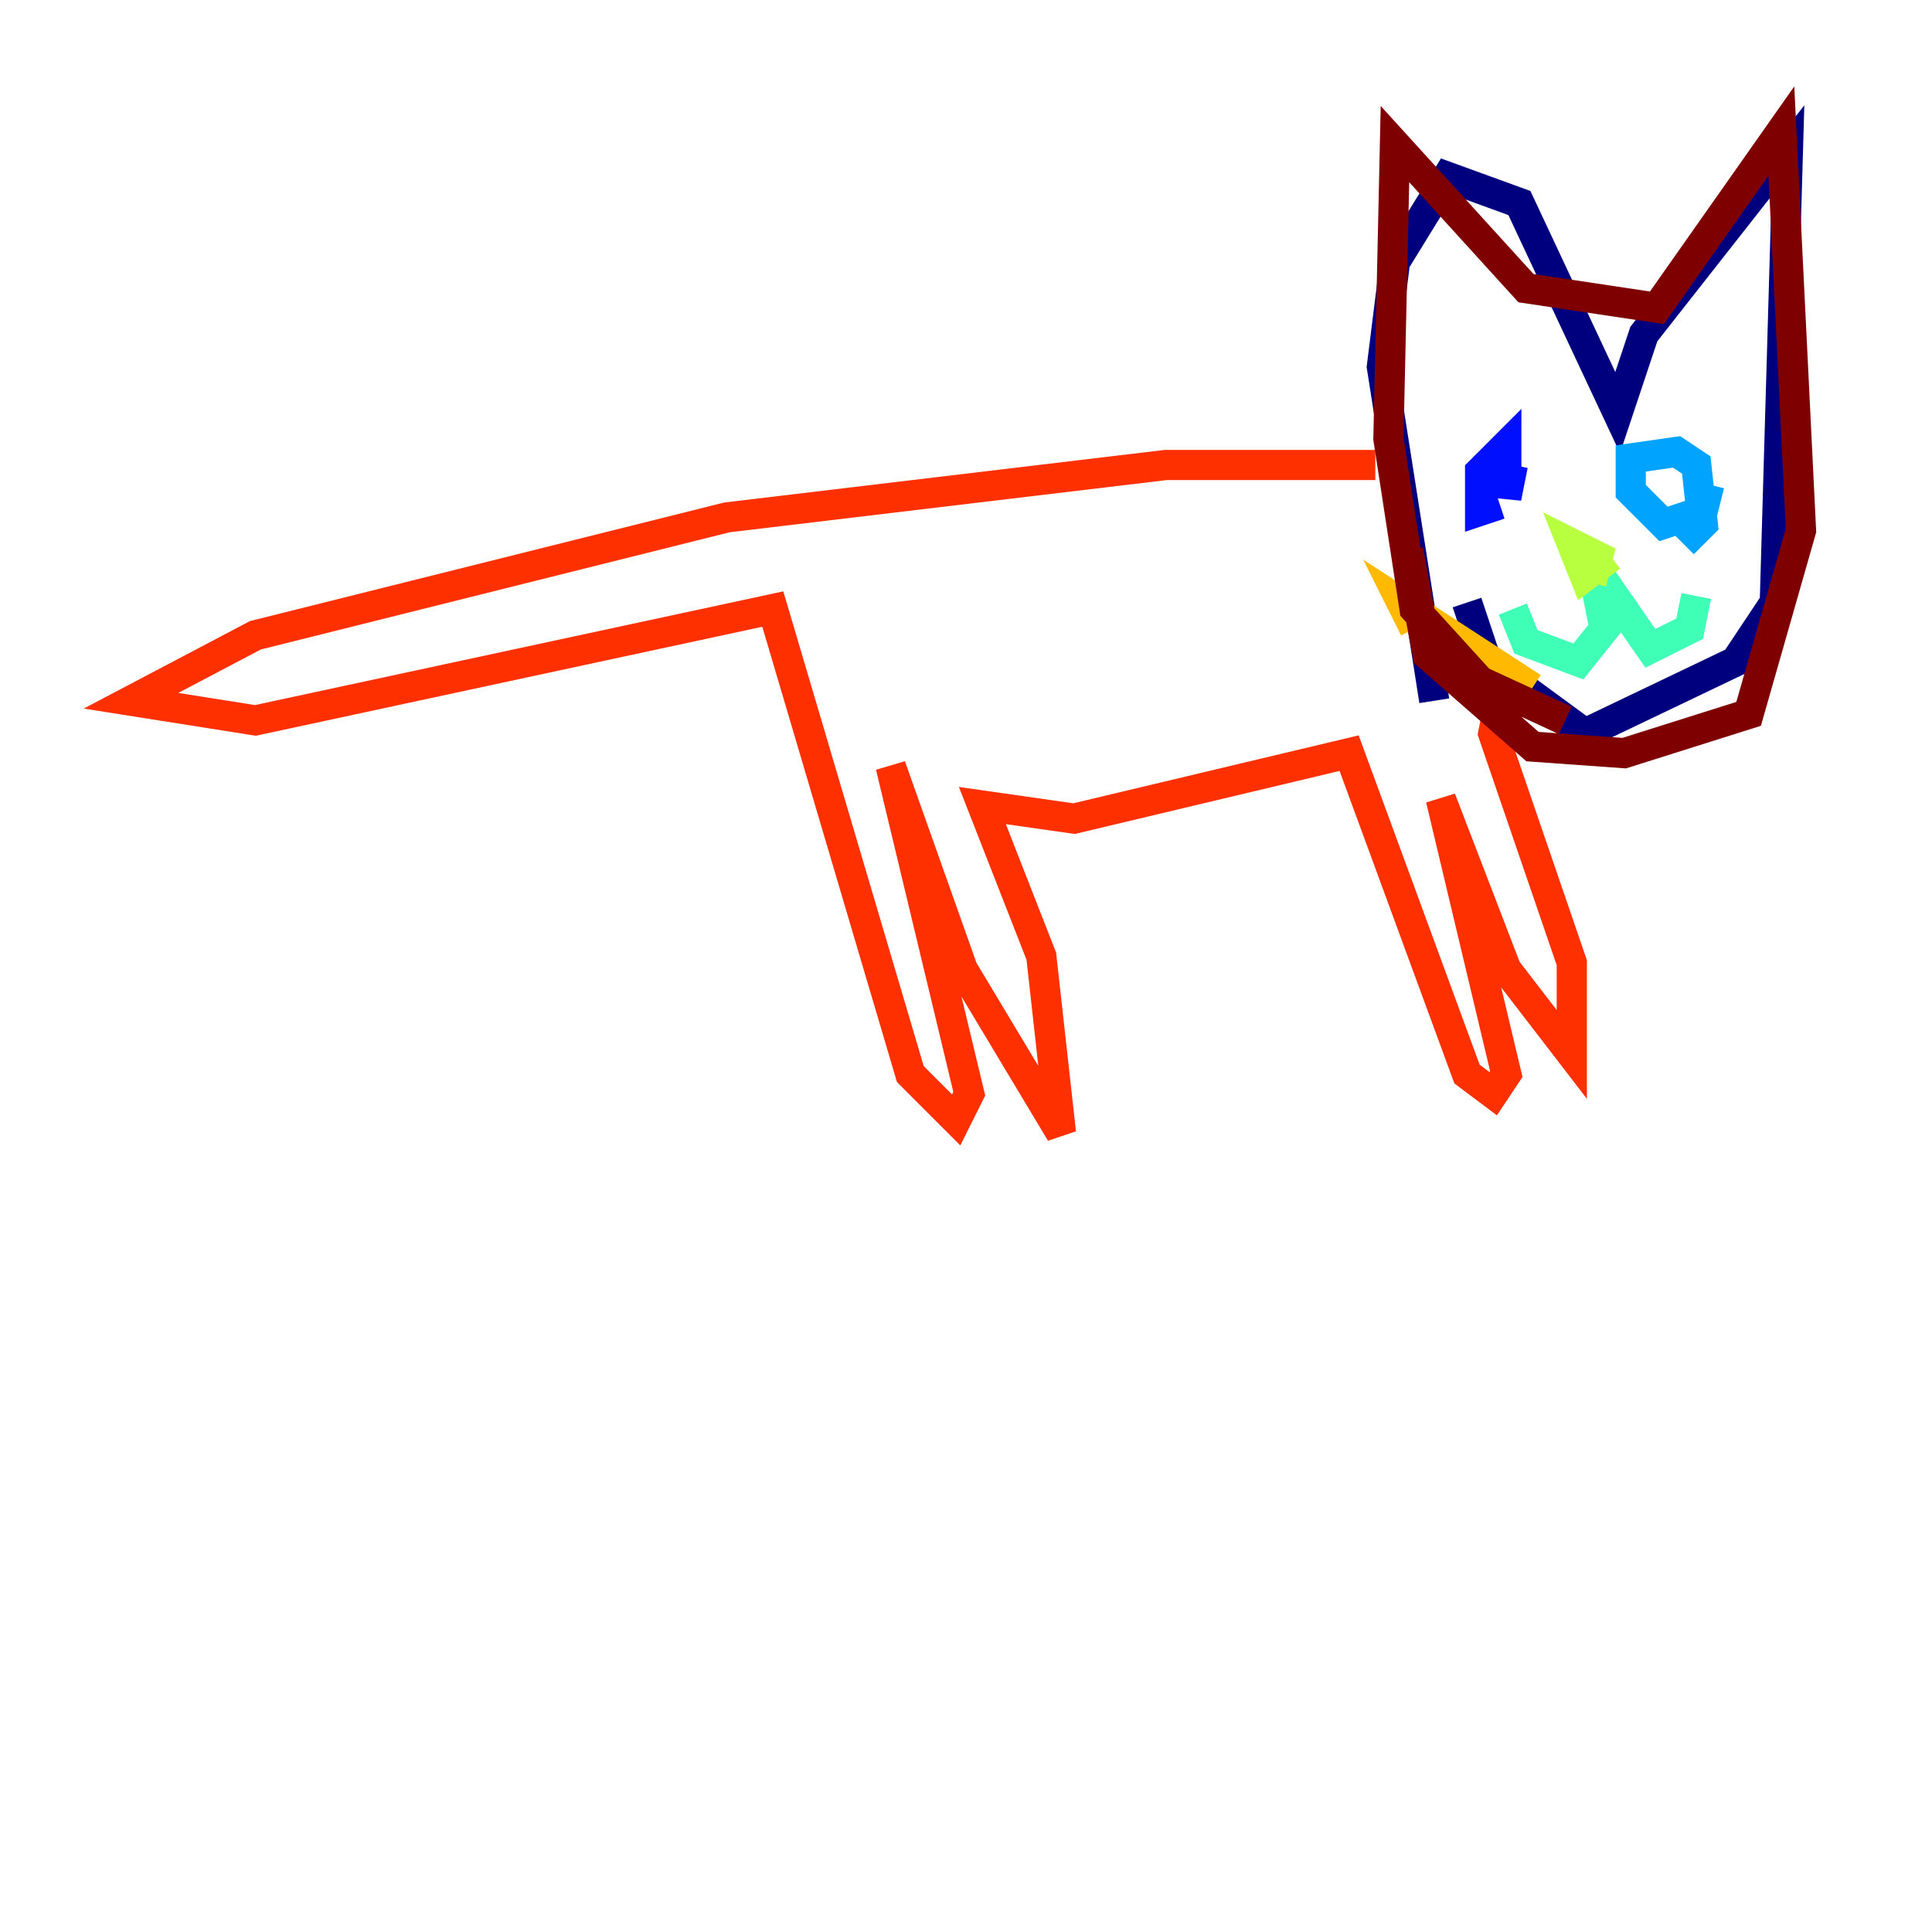 <?xml version="1.0" encoding="utf-8" ?>
<svg baseProfile="tiny" height="128" version="1.2" viewBox="0,0,128,128" width="128" xmlns="http://www.w3.org/2000/svg" xmlns:ev="http://www.w3.org/2001/xml-events" xmlns:xlink="http://www.w3.org/1999/xlink"><defs /><polyline fill="none" points="95.024,46.427 91.552,24.298 92.42,17.356 95.891,11.715 100.664,13.451 107.173,27.336 108.909,22.129 118.454,9.98 117.586,39.919 114.983,43.824 105.003,48.597 98.495,43.824 97.193,39.919" stroke="#00007f" stroke-width="2" /><polyline fill="none" points="99.363,33.41 98.061,33.844 98.061,31.241 99.797,29.505 99.797,32.976 100.231,30.807" stroke="#0010ff" stroke-width="2" /><polyline fill="none" points="113.248,32.108 112.814,33.844 110.21,34.712 108.041,32.542 108.041,30.373 111.078,29.939 112.38,30.807 112.814,34.712 111.512,36.014" stroke="#00a4ff" stroke-width="2" /><polyline fill="none" points="100.231,40.352 101.098,42.522 104.57,43.824 106.305,41.654 105.437,37.315 109.342,42.956 111.946,41.654 112.38,39.485" stroke="#3fffb7" stroke-width="2" /><polyline fill="none" points="106.739,36.881 105.003,38.183 104.136,36.014 105.871,36.881 105.437,38.617" stroke="#b7ff3f" stroke-width="2" /><polyline fill="none" points="93.722,41.654 92.854,39.919 101.532,45.559" stroke="#ffb900" stroke-width="2" /><polyline fill="none" points="91.119,30.807 77.234,30.807 48.163,34.278 16.922,42.088 8.678,46.427 16.922,47.729 51.2,40.352 60.312,71.159 63.349,74.197 64.217,72.461 59.01,50.766 63.783,64.217 70.291,75.064 68.99,63.349 65.085,53.37 71.159,54.237 89.383,49.898 97.193,71.159 98.929,72.461 99.797,71.159 95.458,52.936 99.797,64.217 104.136,69.858 104.136,63.783 98.929,48.597 99.363,46.427" stroke="#ff3000" stroke-width="2" /><polyline fill="none" points="103.702,47.729 98.061,45.125 93.722,40.352 91.986,29.071 92.42,9.546 101.098,19.091 109.776,20.393 118.02,8.678 119.322,35.146 115.851,47.295 107.607,49.898 101.532,49.464 94.59,43.39 93.288,36.447" stroke="#7f0000" stroke-width="2" /></svg>